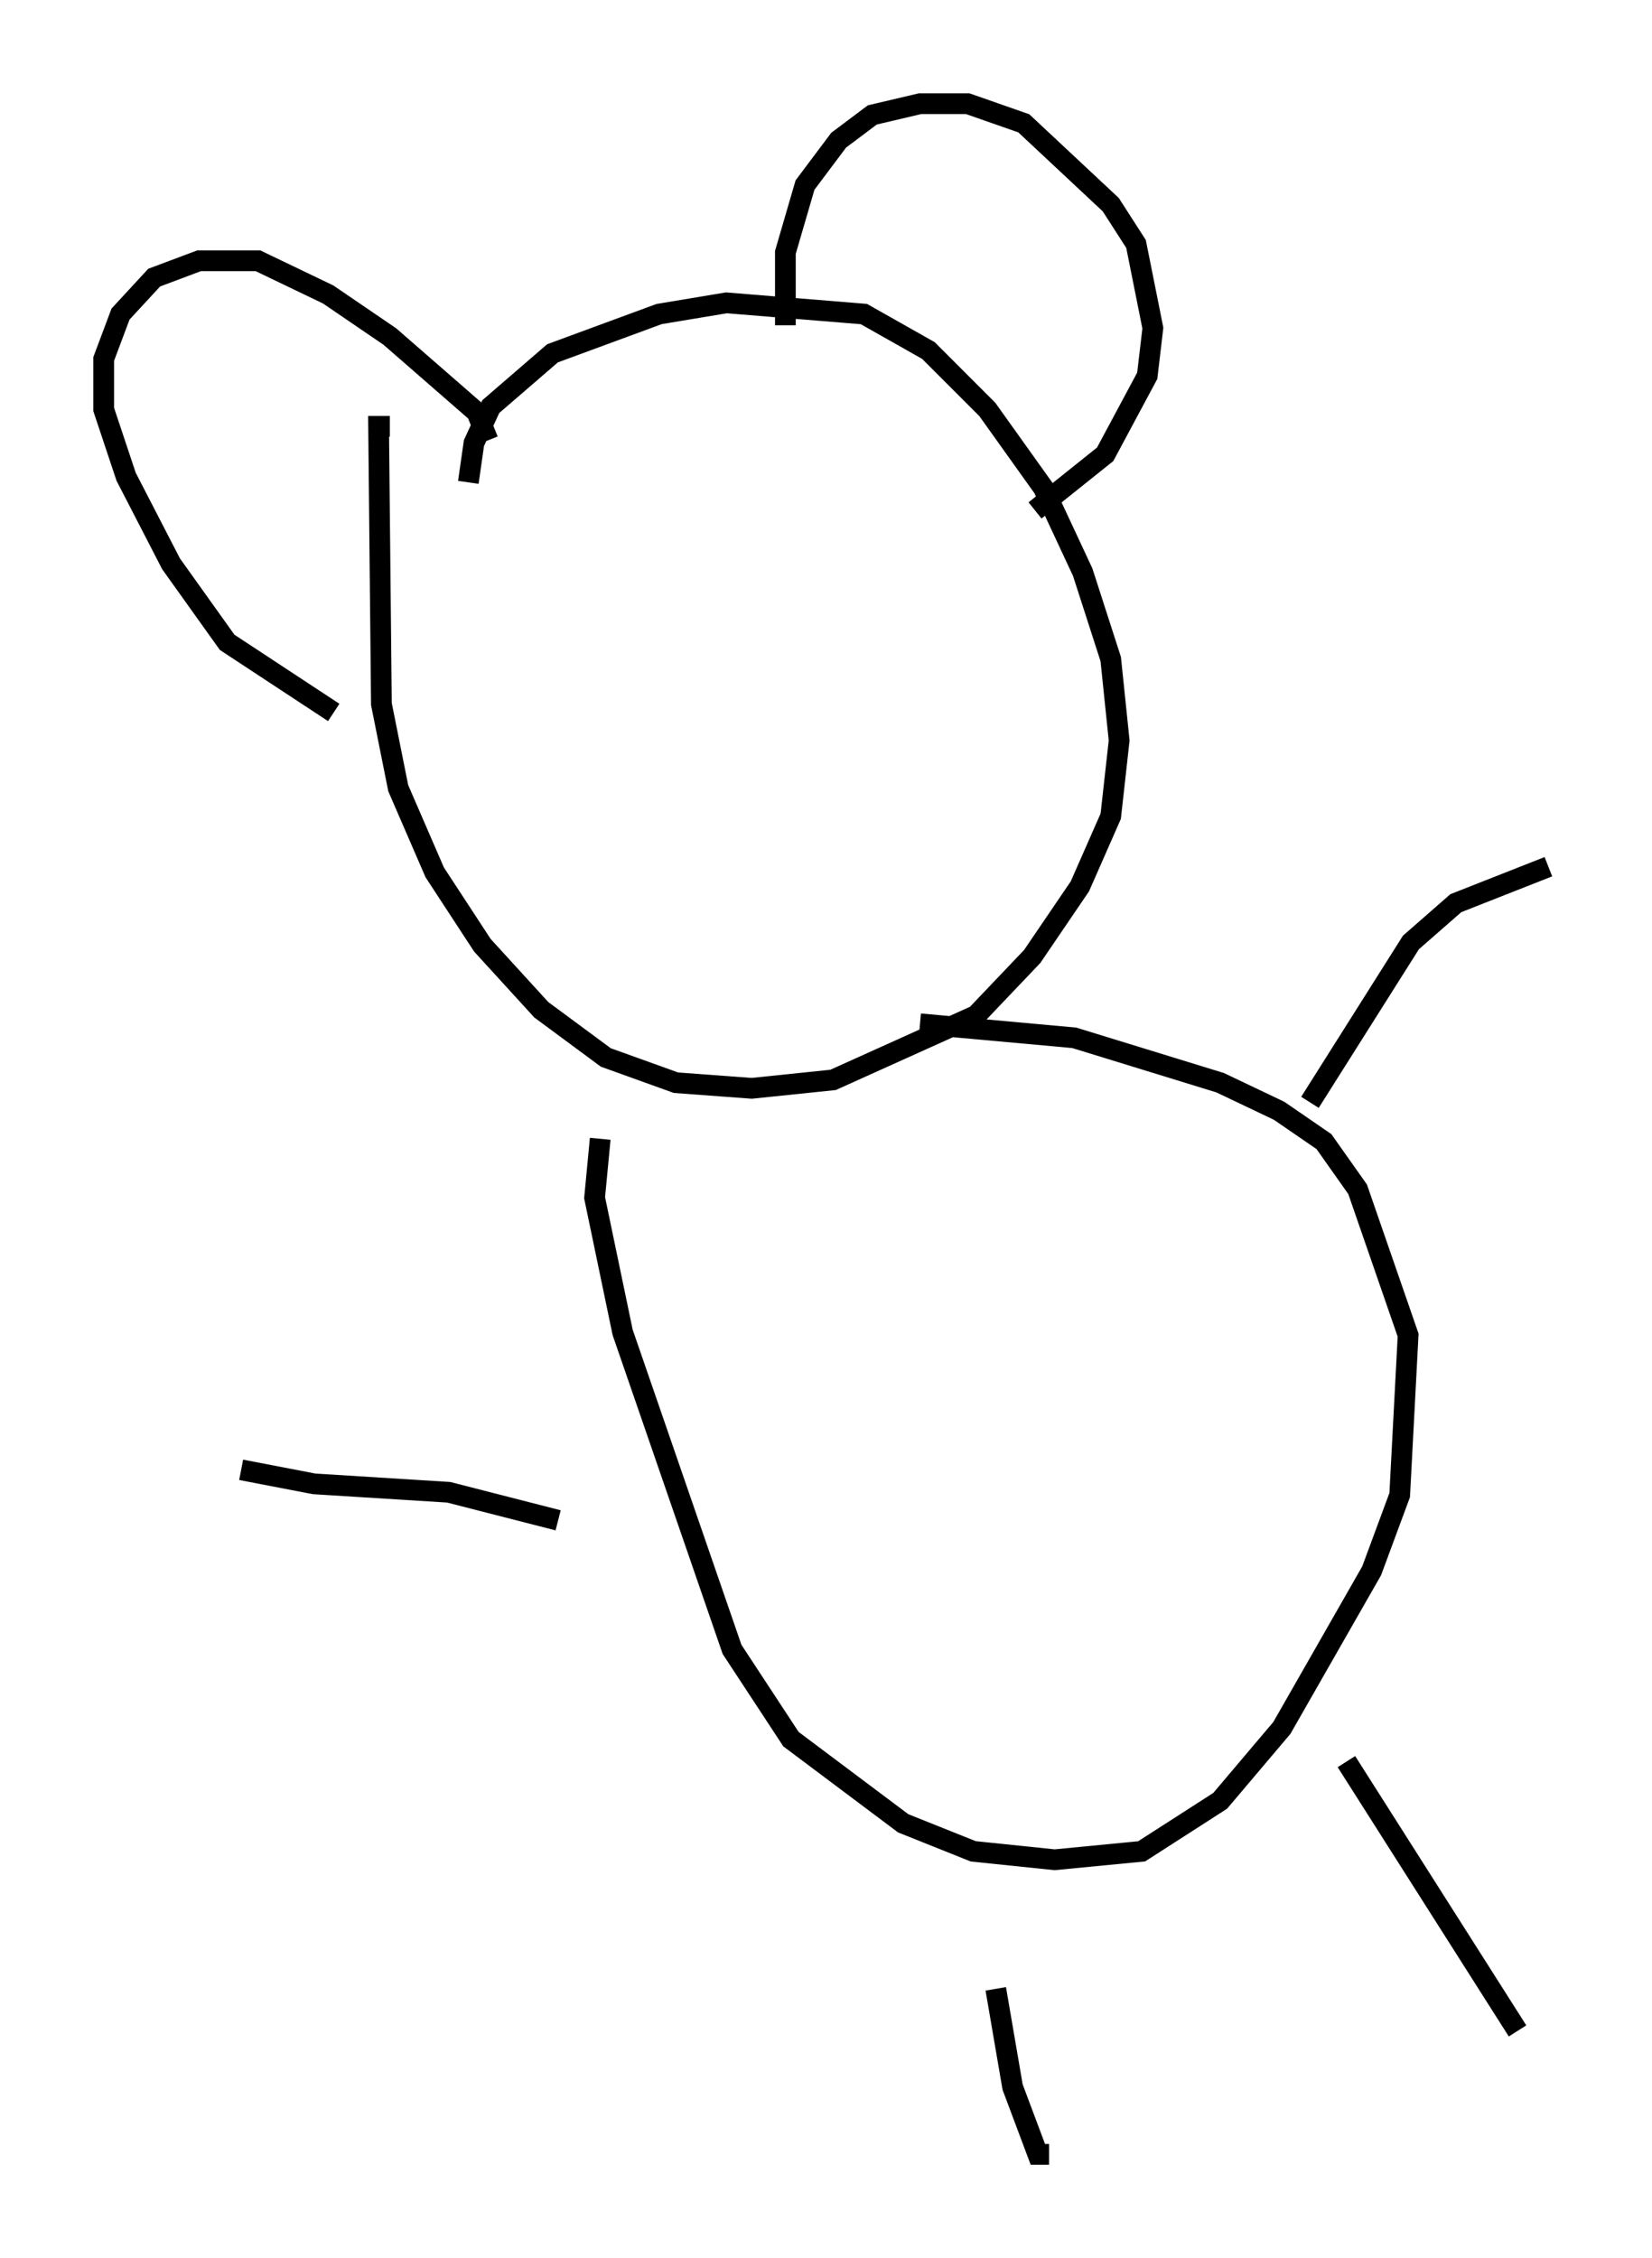 <?xml version="1.0" encoding="utf-8" ?>
<svg baseProfile="full" height="108.916" version="1.1" width="79.688" xmlns="http://www.w3.org/2000/svg" xmlns:ev="http://www.w3.org/2001/xml-events" xmlns:xlink="http://www.w3.org/1999/xlink"><defs /><rect fill="white" height="108.916" width="79.688" x="0" y="0" /><path d="M22.997, 25.297 m-0.406, -2.03 l0.271, -1.894 0.812, -1.759 l2.977, -2.571 5.142, -1.894 l3.248, -0.541 6.631, 0.541 l3.112, 1.759 2.842, 2.842 l2.706, 3.789 1.894, 4.059 l1.353, 4.195 0.406, 3.924 l-0.406, 3.654 -1.488, 3.383 l-2.3, 3.383 -2.706, 2.842 l-6.901, 3.112 -3.924, 0.406 l-3.654, -0.271 -3.383, -1.218 l-3.112, -2.3 -2.842, -3.112 l-2.3, -3.518 -1.759, -4.059 l-0.812, -4.059 -0.135, -13.396 l0.541, 0.0 m-2.706, 13.802 l-5.142, -3.383 -2.706, -3.789 l-2.165, -4.195 -1.083, -3.248 l0.0, -2.436 0.812, -2.165 l1.624, -1.759 2.165, -0.812 l2.842, 0.0 3.383, 1.624 l2.977, 2.03 4.195, 3.654 l0.541, 1.353 m14.344, -5.548 l0.0, -3.518 0.947, -3.248 l1.624, -2.165 1.624, -1.218 l2.3, -0.541 2.3, 0.0 l2.706, 0.947 4.195, 3.924 l1.218, 1.894 0.812, 4.059 l-0.271, 2.3 -2.03, 3.789 l-3.383, 2.706 m-20.974, 30.311 l-0.271, 2.842 1.353, 6.495 l5.277, 15.291 2.842, 4.33 l5.413, 4.059 3.383, 1.353 l3.924, 0.406 4.195, -0.406 l3.789, -2.436 2.977, -3.518 l4.33, -7.578 1.353, -3.654 l0.406, -7.713 -2.436, -7.036 l-1.624, -2.3 -2.165, -1.488 l-2.842, -1.353 -7.036, -2.165 l-7.442, -0.677 m-17.456, 23.951 l-5.277, -1.353 -6.495, -0.406 l-3.518, -0.677 m56.698, -22.327 l0.0, 0.0 m-5.142, 4.601 l4.871, -7.713 2.165, -1.894 l4.465, -1.759 m-26.657, 54.127 l0.812, 4.736 1.218, 3.248 l0.541, 0.0 m14.344, -18.944 l8.254, 12.99 " fill="none" stroke="black" stroke-width="1" /></svg>